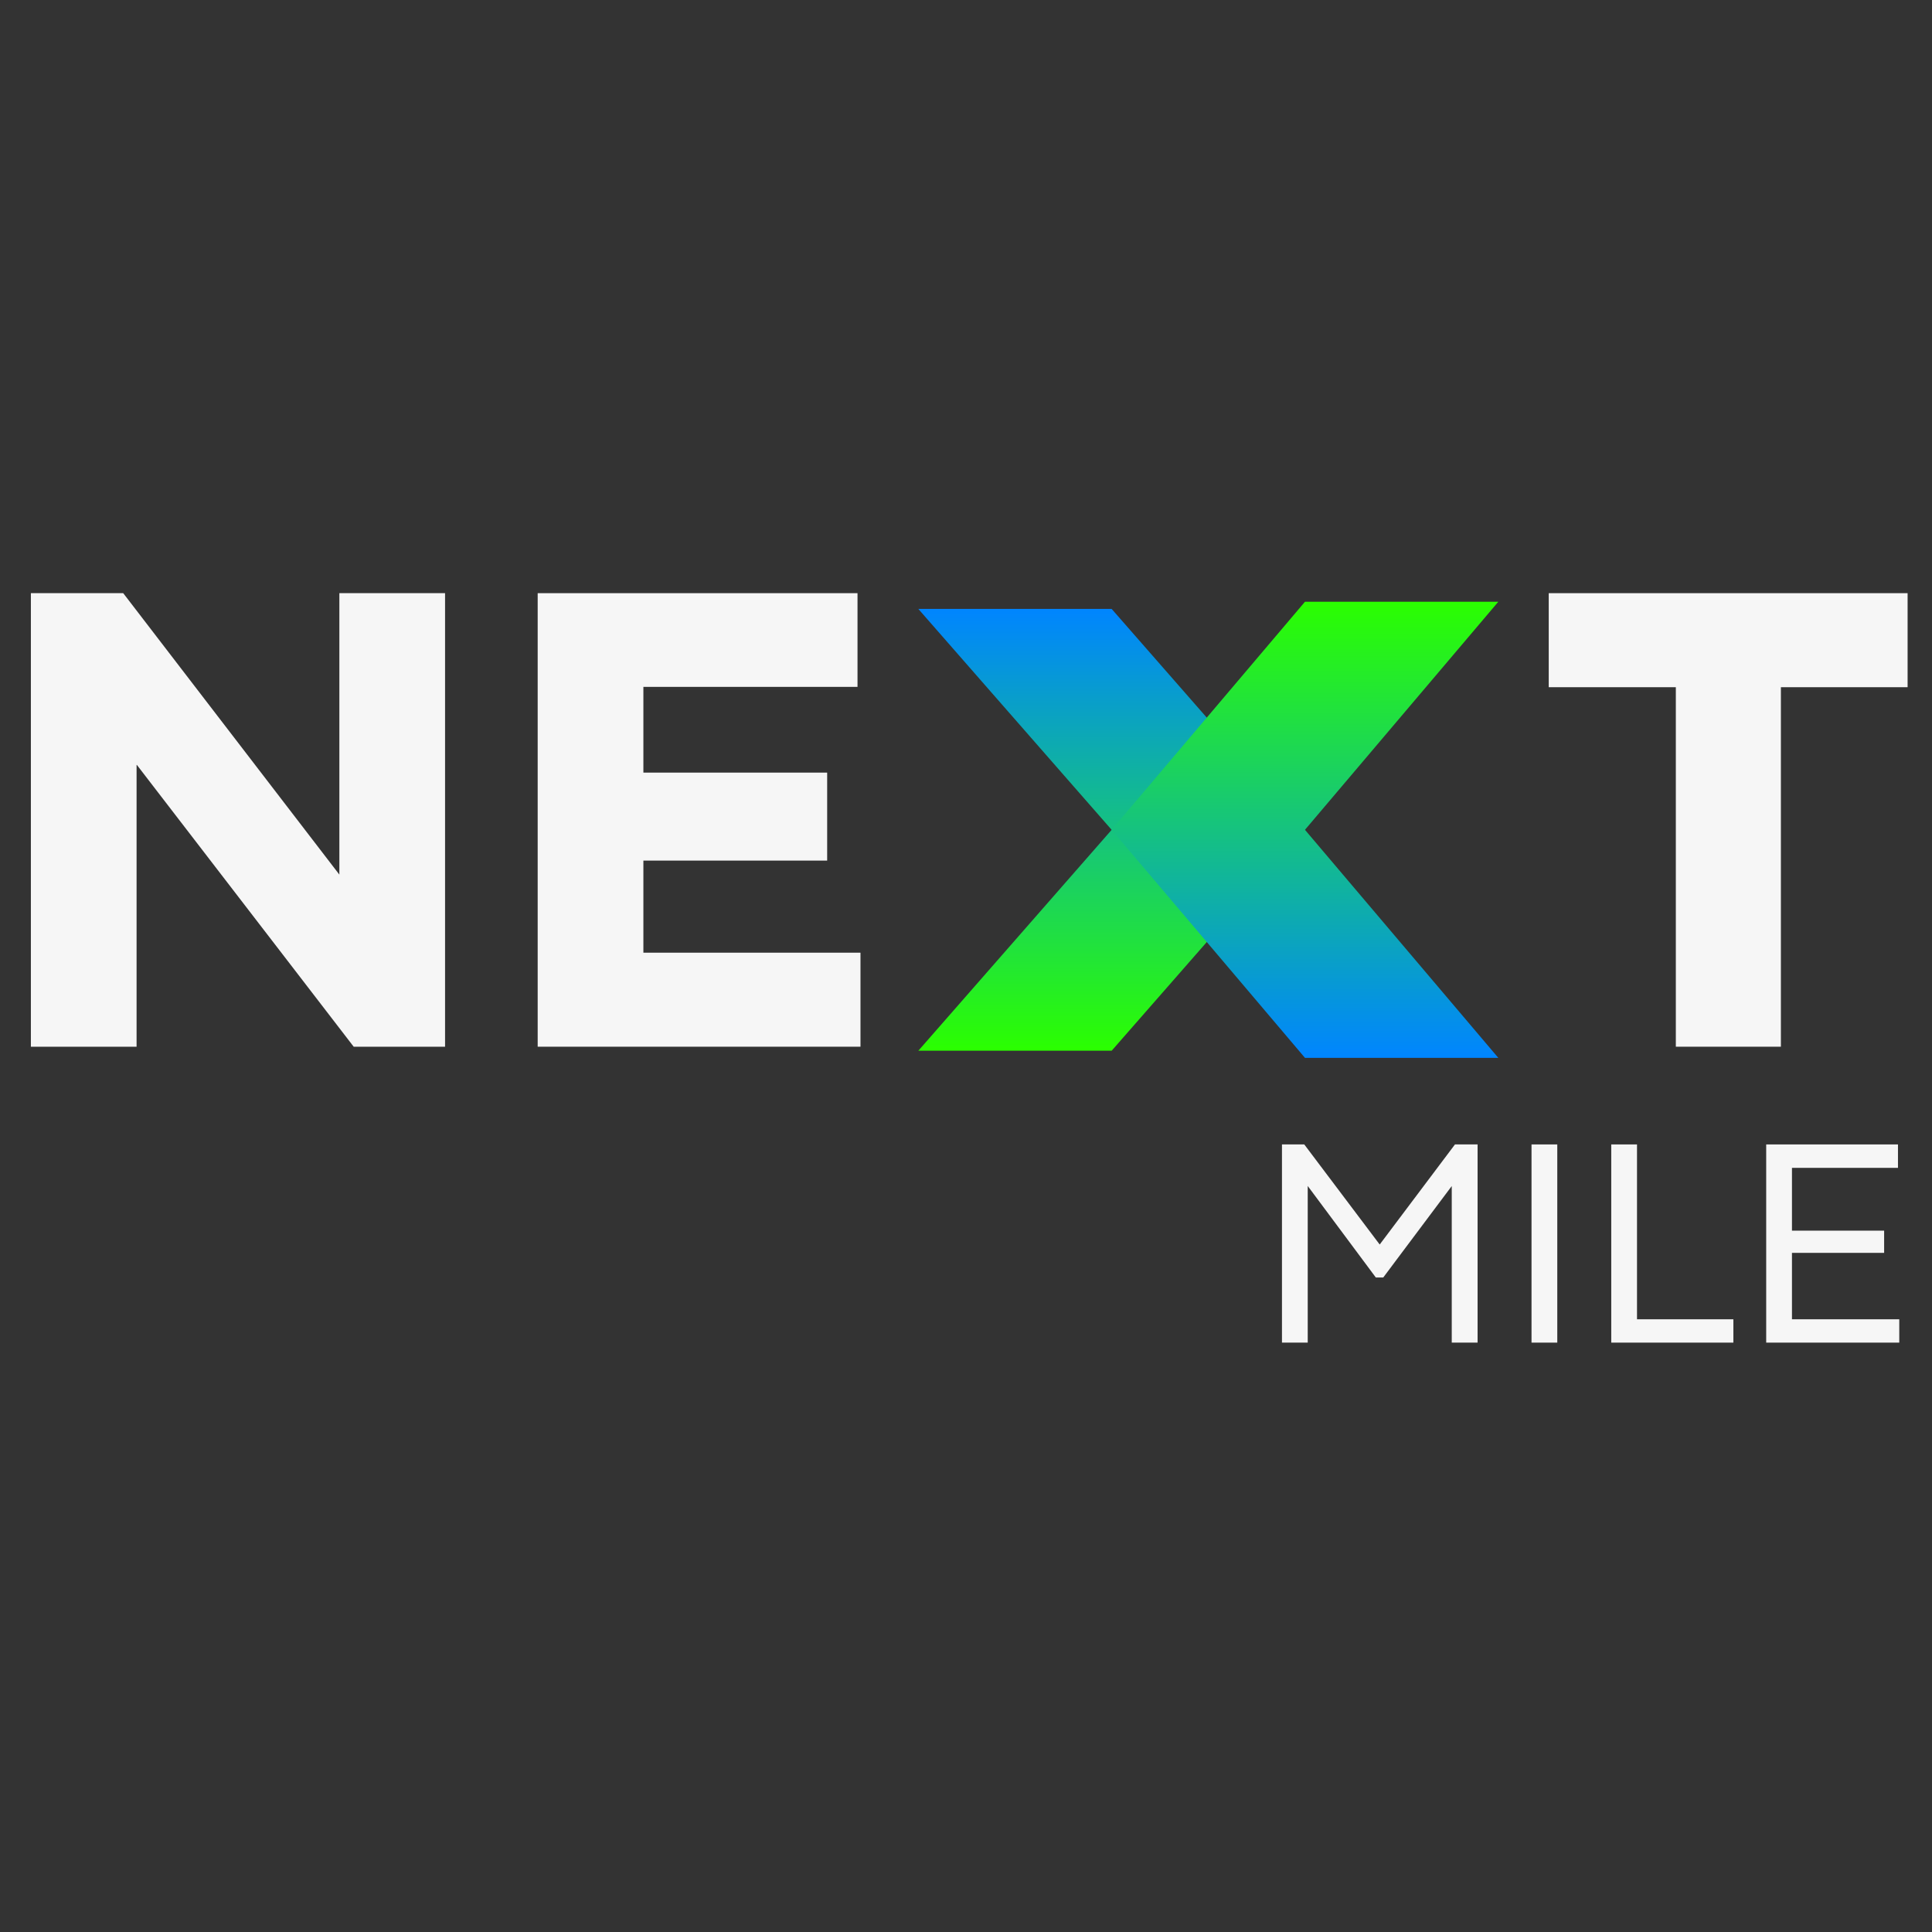 <svg xmlns="http://www.w3.org/2000/svg" xmlns:xlink="http://www.w3.org/1999/xlink" width="500" zoomAndPan="magnify" viewBox="0 0 375 375" height="500" preserveAspectRatio="xMidYMid meet" version="1.0"><rect x="0" y="0" width="375" height="375" fill="#333333" stroke="none"/><defs><g/><clipPath id="d268bdad5e"><path d="M 178.246 6.191 L 253.297 6.191 L 253.297 92 L 178.246 92 Z M 178.246 6.191 " clip-rule="nonzero"/></clipPath><clipPath id="1fcf1ce7a9"><path d="M 178.246 6.191 L 215.77 6.191 L 253.297 49.07 L 215.77 91.949 L 178.246 91.949 L 215.77 49.07 Z M 178.246 6.191 " clip-rule="nonzero"/></clipPath><clipPath id="dff144b9fc"><path d="M 0.246 0.191 L 75.297 0.191 L 75.297 85.945 L 0.246 85.945 Z M 0.246 0.191 " clip-rule="nonzero"/></clipPath><clipPath id="7e521a7c43"><path d="M 0.246 0.191 L 37.77 0.191 L 75.297 43.07 L 37.77 85.949 L 0.246 85.949 L 37.77 43.07 Z M 0.246 0.191 " clip-rule="nonzero"/></clipPath><linearGradient x1="128" gradientTransform="matrix(0.293, 0, 0, 0.293, 0.245, 0.188)" y1="0.007" x2="128" gradientUnits="userSpaceOnUse" y2="292.514" id="dbfb721759"><stop stop-opacity="1" stop-color="rgb(0%, 52.161%, 99.997%)" offset="0"/><stop stop-opacity="1" stop-color="rgb(0.066%, 52.347%, 99.606%)" offset="0.004"/><stop stop-opacity="1" stop-color="rgb(0.131%, 52.534%, 99.216%)" offset="0.008"/><stop stop-opacity="1" stop-color="rgb(0.197%, 52.721%, 98.825%)" offset="0.012"/><stop stop-opacity="1" stop-color="rgb(0.262%, 52.908%, 98.434%)" offset="0.016"/><stop stop-opacity="1" stop-color="rgb(0.328%, 53.094%, 98.044%)" offset="0.02"/><stop stop-opacity="1" stop-color="rgb(0.395%, 53.282%, 97.653%)" offset="0.023"/><stop stop-opacity="1" stop-color="rgb(0.461%, 53.468%, 97.263%)" offset="0.027"/><stop stop-opacity="1" stop-color="rgb(0.526%, 53.656%, 96.872%)" offset="0.031"/><stop stop-opacity="1" stop-color="rgb(0.592%, 53.842%, 96.481%)" offset="0.035"/><stop stop-opacity="1" stop-color="rgb(0.658%, 54.03%, 96.091%)" offset="0.039"/><stop stop-opacity="1" stop-color="rgb(0.723%, 54.216%, 95.7%)" offset="0.043"/><stop stop-opacity="1" stop-color="rgb(0.79%, 54.402%, 95.309%)" offset="0.047"/><stop stop-opacity="1" stop-color="rgb(0.856%, 54.588%, 94.919%)" offset="0.051"/><stop stop-opacity="1" stop-color="rgb(0.922%, 54.776%, 94.528%)" offset="0.055"/><stop stop-opacity="1" stop-color="rgb(0.987%, 54.962%, 94.138%)" offset="0.059"/><stop stop-opacity="1" stop-color="rgb(1.053%, 55.15%, 93.747%)" offset="0.062"/><stop stop-opacity="1" stop-color="rgb(1.118%, 55.336%, 93.356%)" offset="0.066"/><stop stop-opacity="1" stop-color="rgb(1.186%, 55.524%, 92.966%)" offset="0.07"/><stop stop-opacity="1" stop-color="rgb(1.251%, 55.71%, 92.575%)" offset="0.074"/><stop stop-opacity="1" stop-color="rgb(1.317%, 55.898%, 92.184%)" offset="0.078"/><stop stop-opacity="1" stop-color="rgb(1.382%, 56.084%, 91.794%)" offset="0.082"/><stop stop-opacity="1" stop-color="rgb(1.448%, 56.271%, 91.403%)" offset="0.086"/><stop stop-opacity="1" stop-color="rgb(1.514%, 56.458%, 91.013%)" offset="0.09"/><stop stop-opacity="1" stop-color="rgb(1.581%, 56.645%, 90.622%)" offset="0.094"/><stop stop-opacity="1" stop-color="rgb(1.646%, 56.831%, 90.231%)" offset="0.098"/><stop stop-opacity="1" stop-color="rgb(1.712%, 57.019%, 89.841%)" offset="0.102"/><stop stop-opacity="1" stop-color="rgb(1.778%, 57.205%, 89.45%)" offset="0.105"/><stop stop-opacity="1" stop-color="rgb(1.843%, 57.393%, 89.059%)" offset="0.109"/><stop stop-opacity="1" stop-color="rgb(1.909%, 57.579%, 88.669%)" offset="0.113"/><stop stop-opacity="1" stop-color="rgb(1.976%, 57.767%, 88.278%)" offset="0.117"/><stop stop-opacity="1" stop-color="rgb(2.042%, 57.953%, 87.888%)" offset="0.121"/><stop stop-opacity="1" stop-color="rgb(2.107%, 58.141%, 87.497%)" offset="0.125"/><stop stop-opacity="1" stop-color="rgb(2.173%, 58.327%, 87.106%)" offset="0.129"/><stop stop-opacity="1" stop-color="rgb(2.238%, 58.514%, 86.716%)" offset="0.133"/><stop stop-opacity="1" stop-color="rgb(2.304%, 58.701%, 86.325%)" offset="0.137"/><stop stop-opacity="1" stop-color="rgb(2.371%, 58.888%, 85.934%)" offset="0.141"/><stop stop-opacity="1" stop-color="rgb(2.437%, 59.074%, 85.544%)" offset="0.145"/><stop stop-opacity="1" stop-color="rgb(2.502%, 59.262%, 85.153%)" offset="0.148"/><stop stop-opacity="1" stop-color="rgb(2.568%, 59.448%, 84.763%)" offset="0.152"/><stop stop-opacity="1" stop-color="rgb(2.634%, 59.636%, 84.372%)" offset="0.156"/><stop stop-opacity="1" stop-color="rgb(2.699%, 59.822%, 83.981%)" offset="0.16"/><stop stop-opacity="1" stop-color="rgb(2.766%, 60.008%, 83.591%)" offset="0.164"/><stop stop-opacity="1" stop-color="rgb(2.832%, 60.194%, 83.2%)" offset="0.168"/><stop stop-opacity="1" stop-color="rgb(2.898%, 60.382%, 82.809%)" offset="0.172"/><stop stop-opacity="1" stop-color="rgb(2.963%, 60.568%, 82.419%)" offset="0.176"/><stop stop-opacity="1" stop-color="rgb(3.029%, 60.756%, 82.028%)" offset="0.18"/><stop stop-opacity="1" stop-color="rgb(3.094%, 60.942%, 81.638%)" offset="0.184"/><stop stop-opacity="1" stop-color="rgb(3.16%, 61.13%, 81.247%)" offset="0.188"/><stop stop-opacity="1" stop-color="rgb(3.226%, 61.316%, 80.856%)" offset="0.191"/><stop stop-opacity="1" stop-color="rgb(3.293%, 61.504%, 80.466%)" offset="0.195"/><stop stop-opacity="1" stop-color="rgb(3.358%, 61.69%, 80.075%)" offset="0.199"/><stop stop-opacity="1" stop-color="rgb(3.424%, 61.877%, 79.684%)" offset="0.203"/><stop stop-opacity="1" stop-color="rgb(3.49%, 62.064%, 79.294%)" offset="0.207"/><stop stop-opacity="1" stop-color="rgb(3.555%, 62.251%, 78.903%)" offset="0.211"/><stop stop-opacity="1" stop-color="rgb(3.621%, 62.437%, 78.513%)" offset="0.215"/><stop stop-opacity="1" stop-color="rgb(3.688%, 62.625%, 78.122%)" offset="0.219"/><stop stop-opacity="1" stop-color="rgb(3.754%, 62.811%, 77.731%)" offset="0.223"/><stop stop-opacity="1" stop-color="rgb(3.819%, 62.999%, 77.341%)" offset="0.227"/><stop stop-opacity="1" stop-color="rgb(3.885%, 63.185%, 76.95%)" offset="0.23"/><stop stop-opacity="1" stop-color="rgb(3.95%, 63.373%, 76.559%)" offset="0.234"/><stop stop-opacity="1" stop-color="rgb(4.016%, 63.559%, 76.169%)" offset="0.238"/><stop stop-opacity="1" stop-color="rgb(4.083%, 63.747%, 75.778%)" offset="0.242"/><stop stop-opacity="1" stop-color="rgb(4.149%, 63.933%, 75.388%)" offset="0.246"/><stop stop-opacity="1" stop-color="rgb(4.214%, 64.12%, 74.997%)" offset="0.25"/><stop stop-opacity="1" stop-color="rgb(4.28%, 64.307%, 74.606%)" offset="0.254"/><stop stop-opacity="1" stop-color="rgb(4.346%, 64.494%, 74.216%)" offset="0.258"/><stop stop-opacity="1" stop-color="rgb(4.411%, 64.68%, 73.825%)" offset="0.262"/><stop stop-opacity="1" stop-color="rgb(4.478%, 64.868%, 73.434%)" offset="0.266"/><stop stop-opacity="1" stop-color="rgb(4.544%, 65.054%, 73.044%)" offset="0.27"/><stop stop-opacity="1" stop-color="rgb(4.61%, 65.242%, 72.653%)" offset="0.273"/><stop stop-opacity="1" stop-color="rgb(4.675%, 65.428%, 72.263%)" offset="0.277"/><stop stop-opacity="1" stop-color="rgb(4.741%, 65.614%, 71.872%)" offset="0.281"/><stop stop-opacity="1" stop-color="rgb(4.807%, 65.8%, 71.481%)" offset="0.285"/><stop stop-opacity="1" stop-color="rgb(4.874%, 65.988%, 71.091%)" offset="0.289"/><stop stop-opacity="1" stop-color="rgb(4.939%, 66.174%, 70.7%)" offset="0.293"/><stop stop-opacity="1" stop-color="rgb(5.005%, 66.362%, 70.309%)" offset="0.297"/><stop stop-opacity="1" stop-color="rgb(5.07%, 66.548%, 69.919%)" offset="0.301"/><stop stop-opacity="1" stop-color="rgb(5.136%, 66.736%, 69.528%)" offset="0.305"/><stop stop-opacity="1" stop-color="rgb(5.202%, 66.922%, 69.138%)" offset="0.309"/><stop stop-opacity="1" stop-color="rgb(5.269%, 67.11%, 68.747%)" offset="0.312"/><stop stop-opacity="1" stop-color="rgb(5.334%, 67.296%, 68.356%)" offset="0.316"/><stop stop-opacity="1" stop-color="rgb(5.4%, 67.484%, 67.966%)" offset="0.32"/><stop stop-opacity="1" stop-color="rgb(5.466%, 67.67%, 67.575%)" offset="0.324"/><stop stop-opacity="1" stop-color="rgb(5.531%, 67.857%, 67.184%)" offset="0.328"/><stop stop-opacity="1" stop-color="rgb(5.597%, 68.044%, 66.794%)" offset="0.332"/><stop stop-opacity="1" stop-color="rgb(5.664%, 68.231%, 66.403%)" offset="0.336"/><stop stop-opacity="1" stop-color="rgb(5.73%, 68.417%, 66.013%)" offset="0.34"/><stop stop-opacity="1" stop-color="rgb(5.795%, 68.605%, 65.622%)" offset="0.344"/><stop stop-opacity="1" stop-color="rgb(5.861%, 68.791%, 65.231%)" offset="0.348"/><stop stop-opacity="1" stop-color="rgb(5.927%, 68.979%, 64.841%)" offset="0.352"/><stop stop-opacity="1" stop-color="rgb(5.992%, 69.165%, 64.45%)" offset="0.355"/><stop stop-opacity="1" stop-color="rgb(6.059%, 69.353%, 64.059%)" offset="0.359"/><stop stop-opacity="1" stop-color="rgb(6.125%, 69.539%, 63.669%)" offset="0.363"/><stop stop-opacity="1" stop-color="rgb(6.19%, 69.727%, 63.28%)" offset="0.367"/><stop stop-opacity="1" stop-color="rgb(6.256%, 69.913%, 62.889%)" offset="0.371"/><stop stop-opacity="1" stop-color="rgb(6.322%, 70.1%, 62.498%)" offset="0.375"/><stop stop-opacity="1" stop-color="rgb(6.387%, 70.287%, 62.108%)" offset="0.379"/><stop stop-opacity="1" stop-color="rgb(6.453%, 70.474%, 61.717%)" offset="0.383"/><stop stop-opacity="1" stop-color="rgb(6.519%, 70.66%, 61.327%)" offset="0.387"/><stop stop-opacity="1" stop-color="rgb(6.586%, 70.848%, 60.936%)" offset="0.391"/><stop stop-opacity="1" stop-color="rgb(6.651%, 71.034%, 60.545%)" offset="0.395"/><stop stop-opacity="1" stop-color="rgb(6.717%, 71.222%, 60.155%)" offset="0.398"/><stop stop-opacity="1" stop-color="rgb(6.783%, 71.408%, 59.764%)" offset="0.402"/><stop stop-opacity="1" stop-color="rgb(6.848%, 71.594%, 59.373%)" offset="0.406"/><stop stop-opacity="1" stop-color="rgb(6.914%, 71.78%, 58.983%)" offset="0.41"/><stop stop-opacity="1" stop-color="rgb(6.981%, 71.968%, 58.592%)" offset="0.414"/><stop stop-opacity="1" stop-color="rgb(7.047%, 72.154%, 58.202%)" offset="0.418"/><stop stop-opacity="1" stop-color="rgb(7.112%, 72.342%, 57.811%)" offset="0.422"/><stop stop-opacity="1" stop-color="rgb(7.178%, 72.528%, 57.42%)" offset="0.426"/><stop stop-opacity="1" stop-color="rgb(7.243%, 72.716%, 57.03%)" offset="0.43"/><stop stop-opacity="1" stop-color="rgb(7.309%, 72.902%, 56.639%)" offset="0.434"/><stop stop-opacity="1" stop-color="rgb(7.376%, 73.09%, 56.248%)" offset="0.438"/><stop stop-opacity="1" stop-color="rgb(7.442%, 73.276%, 55.858%)" offset="0.441"/><stop stop-opacity="1" stop-color="rgb(7.507%, 73.463%, 55.467%)" offset="0.445"/><stop stop-opacity="1" stop-color="rgb(7.573%, 73.65%, 55.077%)" offset="0.449"/><stop stop-opacity="1" stop-color="rgb(7.639%, 73.837%, 54.686%)" offset="0.453"/><stop stop-opacity="1" stop-color="rgb(7.704%, 74.023%, 54.295%)" offset="0.457"/><stop stop-opacity="1" stop-color="rgb(7.771%, 74.211%, 53.905%)" offset="0.461"/><stop stop-opacity="1" stop-color="rgb(7.837%, 74.397%, 53.514%)" offset="0.465"/><stop stop-opacity="1" stop-color="rgb(7.903%, 74.585%, 53.123%)" offset="0.469"/><stop stop-opacity="1" stop-color="rgb(7.968%, 74.771%, 52.733%)" offset="0.473"/><stop stop-opacity="1" stop-color="rgb(8.034%, 74.959%, 52.342%)" offset="0.477"/><stop stop-opacity="1" stop-color="rgb(8.099%, 75.145%, 51.952%)" offset="0.48"/><stop stop-opacity="1" stop-color="rgb(8.167%, 75.333%, 51.561%)" offset="0.484"/><stop stop-opacity="1" stop-color="rgb(8.232%, 75.519%, 51.17%)" offset="0.488"/><stop stop-opacity="1" stop-color="rgb(8.298%, 75.706%, 50.78%)" offset="0.492"/><stop stop-opacity="1" stop-color="rgb(8.363%, 75.893%, 50.389%)" offset="0.496"/><stop stop-opacity="1" stop-color="rgb(8.429%, 76.08%, 49.998%)" offset="0.5"/><stop stop-opacity="1" stop-color="rgb(8.495%, 76.266%, 49.608%)" offset="0.504"/><stop stop-opacity="1" stop-color="rgb(8.562%, 76.454%, 49.217%)" offset="0.508"/><stop stop-opacity="1" stop-color="rgb(8.627%, 76.64%, 48.827%)" offset="0.512"/><stop stop-opacity="1" stop-color="rgb(8.693%, 76.828%, 48.436%)" offset="0.516"/><stop stop-opacity="1" stop-color="rgb(8.759%, 77.014%, 48.045%)" offset="0.52"/><stop stop-opacity="1" stop-color="rgb(8.824%, 77.2%, 47.655%)" offset="0.523"/><stop stop-opacity="1" stop-color="rgb(8.89%, 77.386%, 47.264%)" offset="0.527"/><stop stop-opacity="1" stop-color="rgb(8.957%, 77.574%, 46.873%)" offset="0.531"/><stop stop-opacity="1" stop-color="rgb(9.023%, 77.76%, 46.483%)" offset="0.535"/><stop stop-opacity="1" stop-color="rgb(9.088%, 77.948%, 46.092%)" offset="0.539"/><stop stop-opacity="1" stop-color="rgb(9.154%, 78.134%, 45.702%)" offset="0.543"/><stop stop-opacity="1" stop-color="rgb(9.219%, 78.322%, 45.311%)" offset="0.547"/><stop stop-opacity="1" stop-color="rgb(9.285%, 78.508%, 44.92%)" offset="0.551"/><stop stop-opacity="1" stop-color="rgb(9.352%, 78.696%, 44.53%)" offset="0.555"/><stop stop-opacity="1" stop-color="rgb(9.418%, 78.882%, 44.139%)" offset="0.559"/><stop stop-opacity="1" stop-color="rgb(9.483%, 79.07%, 43.748%)" offset="0.562"/><stop stop-opacity="1" stop-color="rgb(9.549%, 79.256%, 43.358%)" offset="0.566"/><stop stop-opacity="1" stop-color="rgb(9.615%, 79.443%, 42.967%)" offset="0.57"/><stop stop-opacity="1" stop-color="rgb(9.68%, 79.63%, 42.577%)" offset="0.574"/><stop stop-opacity="1" stop-color="rgb(9.747%, 79.817%, 42.186%)" offset="0.578"/><stop stop-opacity="1" stop-color="rgb(9.813%, 80.003%, 41.795%)" offset="0.582"/><stop stop-opacity="1" stop-color="rgb(9.879%, 80.191%, 41.405%)" offset="0.586"/><stop stop-opacity="1" stop-color="rgb(9.944%, 80.377%, 41.014%)" offset="0.59"/><stop stop-opacity="1" stop-color="rgb(10.01%, 80.565%, 40.623%)" offset="0.594"/><stop stop-opacity="1" stop-color="rgb(10.075%, 80.751%, 40.233%)" offset="0.598"/><stop stop-opacity="1" stop-color="rgb(10.141%, 80.939%, 39.842%)" offset="0.602"/><stop stop-opacity="1" stop-color="rgb(10.207%, 81.125%, 39.452%)" offset="0.605"/><stop stop-opacity="1" stop-color="rgb(10.274%, 81.313%, 39.061%)" offset="0.609"/><stop stop-opacity="1" stop-color="rgb(10.339%, 81.499%, 38.67%)" offset="0.613"/><stop stop-opacity="1" stop-color="rgb(10.405%, 81.686%, 38.28%)" offset="0.617"/><stop stop-opacity="1" stop-color="rgb(10.471%, 81.873%, 37.889%)" offset="0.621"/><stop stop-opacity="1" stop-color="rgb(10.536%, 82.06%, 37.498%)" offset="0.625"/><stop stop-opacity="1" stop-color="rgb(10.602%, 82.246%, 37.108%)" offset="0.629"/><stop stop-opacity="1" stop-color="rgb(10.669%, 82.434%, 36.717%)" offset="0.633"/><stop stop-opacity="1" stop-color="rgb(10.735%, 82.62%, 36.327%)" offset="0.637"/><stop stop-opacity="1" stop-color="rgb(10.8%, 82.806%, 35.936%)" offset="0.641"/><stop stop-opacity="1" stop-color="rgb(10.866%, 82.993%, 35.545%)" offset="0.645"/><stop stop-opacity="1" stop-color="rgb(10.931%, 83.18%, 35.155%)" offset="0.648"/><stop stop-opacity="1" stop-color="rgb(10.997%, 83.366%, 34.764%)" offset="0.652"/><stop stop-opacity="1" stop-color="rgb(11.064%, 83.554%, 34.373%)" offset="0.656"/><stop stop-opacity="1" stop-color="rgb(11.13%, 83.74%, 33.983%)" offset="0.66"/><stop stop-opacity="1" stop-color="rgb(11.195%, 83.928%, 33.592%)" offset="0.664"/><stop stop-opacity="1" stop-color="rgb(11.261%, 84.114%, 33.202%)" offset="0.668"/><stop stop-opacity="1" stop-color="rgb(11.327%, 84.302%, 32.811%)" offset="0.672"/><stop stop-opacity="1" stop-color="rgb(11.392%, 84.488%, 32.42%)" offset="0.676"/><stop stop-opacity="1" stop-color="rgb(11.459%, 84.676%, 32.03%)" offset="0.68"/><stop stop-opacity="1" stop-color="rgb(11.525%, 84.862%, 31.639%)" offset="0.684"/><stop stop-opacity="1" stop-color="rgb(11.591%, 85.049%, 31.248%)" offset="0.688"/><stop stop-opacity="1" stop-color="rgb(11.656%, 85.236%, 30.858%)" offset="0.691"/><stop stop-opacity="1" stop-color="rgb(11.722%, 85.423%, 30.467%)" offset="0.695"/><stop stop-opacity="1" stop-color="rgb(11.787%, 85.609%, 30.077%)" offset="0.699"/><stop stop-opacity="1" stop-color="rgb(11.855%, 85.797%, 29.686%)" offset="0.703"/><stop stop-opacity="1" stop-color="rgb(11.92%, 85.983%, 29.295%)" offset="0.707"/><stop stop-opacity="1" stop-color="rgb(11.986%, 86.171%, 28.905%)" offset="0.711"/><stop stop-opacity="1" stop-color="rgb(12.051%, 86.357%, 28.514%)" offset="0.715"/><stop stop-opacity="1" stop-color="rgb(12.117%, 86.545%, 28.123%)" offset="0.719"/><stop stop-opacity="1" stop-color="rgb(12.183%, 86.731%, 27.733%)" offset="0.723"/><stop stop-opacity="1" stop-color="rgb(12.25%, 86.919%, 27.342%)" offset="0.727"/><stop stop-opacity="1" stop-color="rgb(12.315%, 87.105%, 26.952%)" offset="0.73"/><stop stop-opacity="1" stop-color="rgb(12.381%, 87.292%, 26.561%)" offset="0.734"/><stop stop-opacity="1" stop-color="rgb(12.447%, 87.479%, 26.17%)" offset="0.738"/><stop stop-opacity="1" stop-color="rgb(12.512%, 87.666%, 25.78%)" offset="0.742"/><stop stop-opacity="1" stop-color="rgb(12.578%, 87.852%, 25.389%)" offset="0.746"/><stop stop-opacity="1" stop-color="rgb(12.645%, 88.04%, 24.998%)" offset="0.75"/><stop stop-opacity="1" stop-color="rgb(12.711%, 88.226%, 24.608%)" offset="0.754"/><stop stop-opacity="1" stop-color="rgb(12.776%, 88.414%, 24.217%)" offset="0.758"/><stop stop-opacity="1" stop-color="rgb(12.842%, 88.6%, 23.827%)" offset="0.762"/><stop stop-opacity="1" stop-color="rgb(12.907%, 88.786%, 23.436%)" offset="0.766"/><stop stop-opacity="1" stop-color="rgb(12.973%, 88.972%, 23.045%)" offset="0.77"/><stop stop-opacity="1" stop-color="rgb(13.04%, 89.16%, 22.655%)" offset="0.773"/><stop stop-opacity="1" stop-color="rgb(13.106%, 89.346%, 22.264%)" offset="0.777"/><stop stop-opacity="1" stop-color="rgb(13.171%, 89.534%, 21.873%)" offset="0.781"/><stop stop-opacity="1" stop-color="rgb(13.237%, 89.72%, 21.483%)" offset="0.785"/><stop stop-opacity="1" stop-color="rgb(13.303%, 89.908%, 21.092%)" offset="0.789"/><stop stop-opacity="1" stop-color="rgb(13.368%, 90.094%, 20.702%)" offset="0.793"/><stop stop-opacity="1" stop-color="rgb(13.435%, 90.282%, 20.311%)" offset="0.797"/><stop stop-opacity="1" stop-color="rgb(13.501%, 90.468%, 19.92%)" offset="0.801"/><stop stop-opacity="1" stop-color="rgb(13.567%, 90.656%, 19.53%)" offset="0.805"/><stop stop-opacity="1" stop-color="rgb(13.632%, 90.842%, 19.139%)" offset="0.809"/><stop stop-opacity="1" stop-color="rgb(13.698%, 91.029%, 18.748%)" offset="0.812"/><stop stop-opacity="1" stop-color="rgb(13.763%, 91.216%, 18.358%)" offset="0.816"/><stop stop-opacity="1" stop-color="rgb(13.829%, 91.403%, 17.967%)" offset="0.82"/><stop stop-opacity="1" stop-color="rgb(13.895%, 91.589%, 17.577%)" offset="0.824"/><stop stop-opacity="1" stop-color="rgb(13.962%, 91.777%, 17.186%)" offset="0.828"/><stop stop-opacity="1" stop-color="rgb(14.027%, 91.963%, 16.795%)" offset="0.832"/><stop stop-opacity="1" stop-color="rgb(14.093%, 92.151%, 16.405%)" offset="0.836"/><stop stop-opacity="1" stop-color="rgb(14.159%, 92.337%, 16.014%)" offset="0.84"/><stop stop-opacity="1" stop-color="rgb(14.224%, 92.525%, 15.623%)" offset="0.844"/><stop stop-opacity="1" stop-color="rgb(14.29%, 92.711%, 15.233%)" offset="0.848"/><stop stop-opacity="1" stop-color="rgb(14.357%, 92.899%, 14.842%)" offset="0.852"/><stop stop-opacity="1" stop-color="rgb(14.423%, 93.085%, 14.452%)" offset="0.855"/><stop stop-opacity="1" stop-color="rgb(14.488%, 93.272%, 14.061%)" offset="0.859"/><stop stop-opacity="1" stop-color="rgb(14.554%, 93.459%, 13.67%)" offset="0.863"/><stop stop-opacity="1" stop-color="rgb(14.619%, 93.646%, 13.28%)" offset="0.867"/><stop stop-opacity="1" stop-color="rgb(14.685%, 93.832%, 12.889%)" offset="0.871"/><stop stop-opacity="1" stop-color="rgb(14.752%, 94.02%, 12.498%)" offset="0.875"/><stop stop-opacity="1" stop-color="rgb(14.818%, 94.206%, 12.108%)" offset="0.879"/><stop stop-opacity="1" stop-color="rgb(14.883%, 94.392%, 11.717%)" offset="0.883"/><stop stop-opacity="1" stop-color="rgb(14.949%, 94.579%, 11.327%)" offset="0.887"/><stop stop-opacity="1" stop-color="rgb(15.015%, 94.766%, 10.936%)" offset="0.891"/><stop stop-opacity="1" stop-color="rgb(15.08%, 94.952%, 10.545%)" offset="0.895"/><stop stop-opacity="1" stop-color="rgb(15.147%, 95.14%, 10.155%)" offset="0.898"/><stop stop-opacity="1" stop-color="rgb(15.213%, 95.326%, 9.764%)" offset="0.902"/><stop stop-opacity="1" stop-color="rgb(15.279%, 95.514%, 9.373%)" offset="0.906"/><stop stop-opacity="1" stop-color="rgb(15.344%, 95.7%, 8.983%)" offset="0.91"/><stop stop-opacity="1" stop-color="rgb(15.41%, 95.888%, 8.592%)" offset="0.914"/><stop stop-opacity="1" stop-color="rgb(15.475%, 96.074%, 8.202%)" offset="0.918"/><stop stop-opacity="1" stop-color="rgb(15.543%, 96.262%, 7.811%)" offset="0.922"/><stop stop-opacity="1" stop-color="rgb(15.608%, 96.448%, 7.42%)" offset="0.926"/><stop stop-opacity="1" stop-color="rgb(15.674%, 96.635%, 7.03%)" offset="0.93"/><stop stop-opacity="1" stop-color="rgb(15.739%, 96.822%, 6.639%)" offset="0.934"/><stop stop-opacity="1" stop-color="rgb(15.805%, 97.009%, 6.248%)" offset="0.938"/><stop stop-opacity="1" stop-color="rgb(15.871%, 97.195%, 5.858%)" offset="0.941"/><stop stop-opacity="1" stop-color="rgb(15.938%, 97.383%, 5.467%)" offset="0.945"/><stop stop-opacity="1" stop-color="rgb(16.003%, 97.569%, 5.077%)" offset="0.949"/><stop stop-opacity="1" stop-color="rgb(16.069%, 97.757%, 4.686%)" offset="0.953"/><stop stop-opacity="1" stop-color="rgb(16.135%, 97.943%, 4.295%)" offset="0.957"/><stop stop-opacity="1" stop-color="rgb(16.2%, 98.131%, 3.905%)" offset="0.961"/><stop stop-opacity="1" stop-color="rgb(16.266%, 98.317%, 3.514%)" offset="0.965"/><stop stop-opacity="1" stop-color="rgb(16.333%, 98.505%, 3.123%)" offset="0.969"/><stop stop-opacity="1" stop-color="rgb(16.399%, 98.691%, 2.733%)" offset="0.973"/><stop stop-opacity="1" stop-color="rgb(16.464%, 98.878%, 2.342%)" offset="0.977"/><stop stop-opacity="1" stop-color="rgb(16.53%, 99.065%, 1.952%)" offset="0.98"/><stop stop-opacity="1" stop-color="rgb(16.595%, 99.252%, 1.561%)" offset="0.984"/><stop stop-opacity="1" stop-color="rgb(16.661%, 99.438%, 1.17%)" offset="0.988"/><stop stop-opacity="1" stop-color="rgb(16.728%, 99.626%, 0.78%)" offset="0.992"/><stop stop-opacity="1" stop-color="rgb(16.794%, 99.812%, 0.389%)" offset="0.996"/><stop stop-opacity="1" stop-color="rgb(16.859%, 100%, 0%)" offset="1"/></linearGradient><clipPath id="fb2327aefd"><rect x="0" width="76" y="0" height="86"/></clipPath><clipPath id="84883f7087"><path d="M 215.77 4.789 L 290.82 4.789 L 290.82 93.328 L 215.77 93.328 Z M 215.77 4.789 " clip-rule="nonzero"/></clipPath><clipPath id="3fcd494559"><path d="M 290.82 93.328 L 253.293 93.328 L 215.77 49.066 L 253.293 4.801 L 290.82 4.801 L 253.293 49.066 Z M 290.82 93.328 " clip-rule="nonzero"/></clipPath><clipPath id="a2c5fd9bf3"><path d="M 0.77 0.801 L 75.82 0.801 L 75.82 89.328 L 0.77 89.328 Z M 0.77 0.801 " clip-rule="nonzero"/></clipPath><clipPath id="22ec43d762"><path d="M 75.82 89.328 L 38.293 89.328 L 0.77 45.066 L 38.293 0.801 L 75.82 0.801 L 38.293 45.066 Z M 75.82 89.328 " clip-rule="nonzero"/></clipPath><linearGradient x1="128" gradientTransform="matrix(-0.293, 0, 0, -0.293, 75.82, 89.33)" y1="0.005" x2="128" gradientUnits="userSpaceOnUse" y2="301.963" id="5ae7b99a5f"><stop stop-opacity="1" stop-color="rgb(0%, 52.161%, 99.997%)" offset="0"/><stop stop-opacity="1" stop-color="rgb(0.066%, 52.347%, 99.606%)" offset="0.004"/><stop stop-opacity="1" stop-color="rgb(0.131%, 52.534%, 99.216%)" offset="0.008"/><stop stop-opacity="1" stop-color="rgb(0.197%, 52.721%, 98.825%)" offset="0.012"/><stop stop-opacity="1" stop-color="rgb(0.262%, 52.907%, 98.434%)" offset="0.016"/><stop stop-opacity="1" stop-color="rgb(0.328%, 53.093%, 98.044%)" offset="0.02"/><stop stop-opacity="1" stop-color="rgb(0.395%, 53.281%, 97.653%)" offset="0.023"/><stop stop-opacity="1" stop-color="rgb(0.461%, 53.467%, 97.263%)" offset="0.027"/><stop stop-opacity="1" stop-color="rgb(0.526%, 53.654%, 96.872%)" offset="0.031"/><stop stop-opacity="1" stop-color="rgb(0.592%, 53.841%, 96.481%)" offset="0.035"/><stop stop-opacity="1" stop-color="rgb(0.658%, 54.028%, 96.091%)" offset="0.039"/><stop stop-opacity="1" stop-color="rgb(0.723%, 54.214%, 95.7%)" offset="0.043"/><stop stop-opacity="1" stop-color="rgb(0.79%, 54.402%, 95.309%)" offset="0.047"/><stop stop-opacity="1" stop-color="rgb(0.856%, 54.588%, 94.919%)" offset="0.051"/><stop stop-opacity="1" stop-color="rgb(0.922%, 54.776%, 94.528%)" offset="0.055"/><stop stop-opacity="1" stop-color="rgb(0.987%, 54.962%, 94.138%)" offset="0.059"/><stop stop-opacity="1" stop-color="rgb(1.053%, 55.15%, 93.747%)" offset="0.062"/><stop stop-opacity="1" stop-color="rgb(1.118%, 55.336%, 93.356%)" offset="0.066"/><stop stop-opacity="1" stop-color="rgb(1.186%, 55.524%, 92.967%)" offset="0.07"/><stop stop-opacity="1" stop-color="rgb(1.251%, 55.71%, 92.577%)" offset="0.074"/><stop stop-opacity="1" stop-color="rgb(1.317%, 55.898%, 92.186%)" offset="0.078"/><stop stop-opacity="1" stop-color="rgb(1.382%, 56.084%, 91.795%)" offset="0.082"/><stop stop-opacity="1" stop-color="rgb(1.448%, 56.271%, 91.405%)" offset="0.086"/><stop stop-opacity="1" stop-color="rgb(1.514%, 56.458%, 91.014%)" offset="0.09"/><stop stop-opacity="1" stop-color="rgb(1.581%, 56.645%, 90.623%)" offset="0.094"/><stop stop-opacity="1" stop-color="rgb(1.646%, 56.831%, 90.233%)" offset="0.098"/><stop stop-opacity="1" stop-color="rgb(1.712%, 57.019%, 89.842%)" offset="0.102"/><stop stop-opacity="1" stop-color="rgb(1.778%, 57.205%, 89.452%)" offset="0.105"/><stop stop-opacity="1" stop-color="rgb(1.843%, 57.393%, 89.061%)" offset="0.109"/><stop stop-opacity="1" stop-color="rgb(1.909%, 57.579%, 88.67%)" offset="0.113"/><stop stop-opacity="1" stop-color="rgb(1.976%, 57.767%, 88.28%)" offset="0.117"/><stop stop-opacity="1" stop-color="rgb(2.042%, 57.953%, 87.889%)" offset="0.121"/><stop stop-opacity="1" stop-color="rgb(2.107%, 58.141%, 87.498%)" offset="0.125"/><stop stop-opacity="1" stop-color="rgb(2.173%, 58.327%, 87.108%)" offset="0.129"/><stop stop-opacity="1" stop-color="rgb(2.238%, 58.514%, 86.717%)" offset="0.133"/><stop stop-opacity="1" stop-color="rgb(2.304%, 58.701%, 86.327%)" offset="0.137"/><stop stop-opacity="1" stop-color="rgb(2.37%, 58.887%, 85.936%)" offset="0.141"/><stop stop-opacity="1" stop-color="rgb(2.435%, 59.073%, 85.545%)" offset="0.145"/><stop stop-opacity="1" stop-color="rgb(2.502%, 59.261%, 85.155%)" offset="0.148"/><stop stop-opacity="1" stop-color="rgb(2.568%, 59.447%, 84.764%)" offset="0.152"/><stop stop-opacity="1" stop-color="rgb(2.634%, 59.634%, 84.373%)" offset="0.156"/><stop stop-opacity="1" stop-color="rgb(2.699%, 59.821%, 83.983%)" offset="0.16"/><stop stop-opacity="1" stop-color="rgb(2.765%, 60.008%, 83.592%)" offset="0.164"/><stop stop-opacity="1" stop-color="rgb(2.831%, 60.194%, 83.202%)" offset="0.168"/><stop stop-opacity="1" stop-color="rgb(2.898%, 60.382%, 82.811%)" offset="0.172"/><stop stop-opacity="1" stop-color="rgb(2.963%, 60.568%, 82.42%)" offset="0.176"/><stop stop-opacity="1" stop-color="rgb(3.029%, 60.756%, 82.03%)" offset="0.18"/><stop stop-opacity="1" stop-color="rgb(3.094%, 60.942%, 81.639%)" offset="0.184"/><stop stop-opacity="1" stop-color="rgb(3.16%, 61.13%, 81.248%)" offset="0.188"/><stop stop-opacity="1" stop-color="rgb(3.226%, 61.316%, 80.858%)" offset="0.191"/><stop stop-opacity="1" stop-color="rgb(3.293%, 61.504%, 80.467%)" offset="0.195"/><stop stop-opacity="1" stop-color="rgb(3.358%, 61.69%, 80.077%)" offset="0.199"/><stop stop-opacity="1" stop-color="rgb(3.424%, 61.877%, 79.686%)" offset="0.203"/><stop stop-opacity="1" stop-color="rgb(3.49%, 62.064%, 79.295%)" offset="0.207"/><stop stop-opacity="1" stop-color="rgb(3.555%, 62.251%, 78.905%)" offset="0.211"/><stop stop-opacity="1" stop-color="rgb(3.621%, 62.437%, 78.514%)" offset="0.215"/><stop stop-opacity="1" stop-color="rgb(3.688%, 62.625%, 78.123%)" offset="0.219"/><stop stop-opacity="1" stop-color="rgb(3.754%, 62.811%, 77.733%)" offset="0.223"/><stop stop-opacity="1" stop-color="rgb(3.819%, 62.999%, 77.342%)" offset="0.227"/><stop stop-opacity="1" stop-color="rgb(3.885%, 63.185%, 76.952%)" offset="0.23"/><stop stop-opacity="1" stop-color="rgb(3.95%, 63.373%, 76.561%)" offset="0.234"/><stop stop-opacity="1" stop-color="rgb(4.016%, 63.559%, 76.17%)" offset="0.238"/><stop stop-opacity="1" stop-color="rgb(4.083%, 63.747%, 75.78%)" offset="0.242"/><stop stop-opacity="1" stop-color="rgb(4.149%, 63.933%, 75.389%)" offset="0.246"/><stop stop-opacity="1" stop-color="rgb(4.214%, 64.12%, 74.998%)" offset="0.25"/><stop stop-opacity="1" stop-color="rgb(4.28%, 64.307%, 74.608%)" offset="0.254"/><stop stop-opacity="1" stop-color="rgb(4.346%, 64.494%, 74.217%)" offset="0.258"/><stop stop-opacity="1" stop-color="rgb(4.411%, 64.68%, 73.827%)" offset="0.262"/><stop stop-opacity="1" stop-color="rgb(4.478%, 64.867%, 73.436%)" offset="0.266"/><stop stop-opacity="1" stop-color="rgb(4.544%, 65.053%, 73.045%)" offset="0.27"/><stop stop-opacity="1" stop-color="rgb(4.61%, 65.24%, 72.655%)" offset="0.273"/><stop stop-opacity="1" stop-color="rgb(4.675%, 65.427%, 72.264%)" offset="0.277"/><stop stop-opacity="1" stop-color="rgb(4.741%, 65.614%, 71.873%)" offset="0.281"/><stop stop-opacity="1" stop-color="rgb(4.807%, 65.8%, 71.483%)" offset="0.285"/><stop stop-opacity="1" stop-color="rgb(4.874%, 65.988%, 71.092%)" offset="0.289"/><stop stop-opacity="1" stop-color="rgb(4.939%, 66.174%, 70.702%)" offset="0.293"/><stop stop-opacity="1" stop-color="rgb(5.005%, 66.362%, 70.311%)" offset="0.297"/><stop stop-opacity="1" stop-color="rgb(5.07%, 66.548%, 69.92%)" offset="0.301"/><stop stop-opacity="1" stop-color="rgb(5.136%, 66.736%, 69.53%)" offset="0.305"/><stop stop-opacity="1" stop-color="rgb(5.202%, 66.922%, 69.139%)" offset="0.309"/><stop stop-opacity="1" stop-color="rgb(5.269%, 67.11%, 68.748%)" offset="0.312"/><stop stop-opacity="1" stop-color="rgb(5.334%, 67.296%, 68.358%)" offset="0.316"/><stop stop-opacity="1" stop-color="rgb(5.4%, 67.484%, 67.967%)" offset="0.32"/><stop stop-opacity="1" stop-color="rgb(5.466%, 67.67%, 67.577%)" offset="0.324"/><stop stop-opacity="1" stop-color="rgb(5.531%, 67.857%, 67.186%)" offset="0.328"/><stop stop-opacity="1" stop-color="rgb(5.597%, 68.044%, 66.795%)" offset="0.332"/><stop stop-opacity="1" stop-color="rgb(5.664%, 68.231%, 66.405%)" offset="0.336"/><stop stop-opacity="1" stop-color="rgb(5.73%, 68.417%, 66.014%)" offset="0.34"/><stop stop-opacity="1" stop-color="rgb(5.795%, 68.605%, 65.623%)" offset="0.344"/><stop stop-opacity="1" stop-color="rgb(5.861%, 68.791%, 65.233%)" offset="0.348"/><stop stop-opacity="1" stop-color="rgb(5.927%, 68.979%, 64.842%)" offset="0.352"/><stop stop-opacity="1" stop-color="rgb(5.992%, 69.165%, 64.452%)" offset="0.355"/><stop stop-opacity="1" stop-color="rgb(6.058%, 69.353%, 64.061%)" offset="0.359"/><stop stop-opacity="1" stop-color="rgb(6.123%, 69.539%, 63.67%)" offset="0.363"/><stop stop-opacity="1" stop-color="rgb(6.19%, 69.727%, 63.28%)" offset="0.367"/><stop stop-opacity="1" stop-color="rgb(6.256%, 69.913%, 62.889%)" offset="0.371"/><stop stop-opacity="1" stop-color="rgb(6.322%, 70.1%, 62.498%)" offset="0.375"/><stop stop-opacity="1" stop-color="rgb(6.387%, 70.287%, 62.108%)" offset="0.379"/><stop stop-opacity="1" stop-color="rgb(6.453%, 70.473%, 61.717%)" offset="0.383"/><stop stop-opacity="1" stop-color="rgb(6.519%, 70.659%, 61.327%)" offset="0.387"/><stop stop-opacity="1" stop-color="rgb(6.586%, 70.847%, 60.936%)" offset="0.391"/><stop stop-opacity="1" stop-color="rgb(6.651%, 71.033%, 60.545%)" offset="0.395"/><stop stop-opacity="1" stop-color="rgb(6.717%, 71.22%, 60.155%)" offset="0.398"/><stop stop-opacity="1" stop-color="rgb(6.783%, 71.407%, 59.764%)" offset="0.402"/><stop stop-opacity="1" stop-color="rgb(6.848%, 71.594%, 59.373%)" offset="0.406"/><stop stop-opacity="1" stop-color="rgb(6.914%, 71.78%, 58.983%)" offset="0.41"/><stop stop-opacity="1" stop-color="rgb(6.981%, 71.968%, 58.592%)" offset="0.414"/><stop stop-opacity="1" stop-color="rgb(7.047%, 72.154%, 58.202%)" offset="0.418"/><stop stop-opacity="1" stop-color="rgb(7.112%, 72.342%, 57.811%)" offset="0.422"/><stop stop-opacity="1" stop-color="rgb(7.178%, 72.528%, 57.42%)" offset="0.426"/><stop stop-opacity="1" stop-color="rgb(7.243%, 72.716%, 57.03%)" offset="0.43"/><stop stop-opacity="1" stop-color="rgb(7.309%, 72.902%, 56.639%)" offset="0.434"/><stop stop-opacity="1" stop-color="rgb(7.376%, 73.09%, 56.248%)" offset="0.438"/><stop stop-opacity="1" stop-color="rgb(7.442%, 73.276%, 55.858%)" offset="0.441"/><stop stop-opacity="1" stop-color="rgb(7.507%, 73.463%, 55.467%)" offset="0.445"/><stop stop-opacity="1" stop-color="rgb(7.573%, 73.65%, 55.077%)" offset="0.449"/><stop stop-opacity="1" stop-color="rgb(7.639%, 73.837%, 54.686%)" offset="0.453"/><stop stop-opacity="1" stop-color="rgb(7.704%, 74.023%, 54.295%)" offset="0.457"/><stop stop-opacity="1" stop-color="rgb(7.771%, 74.211%, 53.905%)" offset="0.461"/><stop stop-opacity="1" stop-color="rgb(7.837%, 74.397%, 53.514%)" offset="0.465"/><stop stop-opacity="1" stop-color="rgb(7.903%, 74.585%, 53.123%)" offset="0.469"/><stop stop-opacity="1" stop-color="rgb(7.968%, 74.771%, 52.733%)" offset="0.473"/><stop stop-opacity="1" stop-color="rgb(8.034%, 74.959%, 52.342%)" offset="0.477"/><stop stop-opacity="1" stop-color="rgb(8.099%, 75.145%, 51.952%)" offset="0.48"/><stop stop-opacity="1" stop-color="rgb(8.167%, 75.333%, 51.561%)" offset="0.484"/><stop stop-opacity="1" stop-color="rgb(8.232%, 75.519%, 51.17%)" offset="0.488"/><stop stop-opacity="1" stop-color="rgb(8.298%, 75.706%, 50.78%)" offset="0.492"/><stop stop-opacity="1" stop-color="rgb(8.363%, 75.893%, 50.389%)" offset="0.496"/><stop stop-opacity="1" stop-color="rgb(8.429%, 76.08%, 49.998%)" offset="0.5"/><stop stop-opacity="1" stop-color="rgb(8.495%, 76.266%, 49.608%)" offset="0.504"/><stop stop-opacity="1" stop-color="rgb(8.562%, 76.453%, 49.217%)" offset="0.508"/><stop stop-opacity="1" stop-color="rgb(8.627%, 76.639%, 48.827%)" offset="0.512"/><stop stop-opacity="1" stop-color="rgb(8.693%, 76.826%, 48.436%)" offset="0.516"/><stop stop-opacity="1" stop-color="rgb(8.759%, 77.013%, 48.045%)" offset="0.52"/><stop stop-opacity="1" stop-color="rgb(8.824%, 77.2%, 47.655%)" offset="0.523"/><stop stop-opacity="1" stop-color="rgb(8.89%, 77.386%, 47.264%)" offset="0.527"/><stop stop-opacity="1" stop-color="rgb(8.957%, 77.574%, 46.873%)" offset="0.531"/><stop stop-opacity="1" stop-color="rgb(9.023%, 77.76%, 46.483%)" offset="0.535"/><stop stop-opacity="1" stop-color="rgb(9.088%, 77.948%, 46.092%)" offset="0.539"/><stop stop-opacity="1" stop-color="rgb(9.154%, 78.134%, 45.702%)" offset="0.543"/><stop stop-opacity="1" stop-color="rgb(9.219%, 78.322%, 45.311%)" offset="0.547"/><stop stop-opacity="1" stop-color="rgb(9.285%, 78.508%, 44.92%)" offset="0.551"/><stop stop-opacity="1" stop-color="rgb(9.352%, 78.696%, 44.53%)" offset="0.555"/><stop stop-opacity="1" stop-color="rgb(9.418%, 78.882%, 44.139%)" offset="0.559"/><stop stop-opacity="1" stop-color="rgb(9.483%, 79.07%, 43.748%)" offset="0.562"/><stop stop-opacity="1" stop-color="rgb(9.549%, 79.256%, 43.358%)" offset="0.566"/><stop stop-opacity="1" stop-color="rgb(9.615%, 79.443%, 42.967%)" offset="0.57"/><stop stop-opacity="1" stop-color="rgb(9.68%, 79.63%, 42.577%)" offset="0.574"/><stop stop-opacity="1" stop-color="rgb(9.746%, 79.817%, 42.186%)" offset="0.578"/><stop stop-opacity="1" stop-color="rgb(9.811%, 80.003%, 41.795%)" offset="0.582"/><stop stop-opacity="1" stop-color="rgb(9.879%, 80.191%, 41.405%)" offset="0.586"/><stop stop-opacity="1" stop-color="rgb(9.944%, 80.377%, 41.014%)" offset="0.59"/><stop stop-opacity="1" stop-color="rgb(10.01%, 80.565%, 40.623%)" offset="0.594"/><stop stop-opacity="1" stop-color="rgb(10.075%, 80.751%, 40.233%)" offset="0.598"/><stop stop-opacity="1" stop-color="rgb(10.141%, 80.939%, 39.842%)" offset="0.602"/><stop stop-opacity="1" stop-color="rgb(10.207%, 81.125%, 39.452%)" offset="0.605"/><stop stop-opacity="1" stop-color="rgb(10.274%, 81.313%, 39.061%)" offset="0.609"/><stop stop-opacity="1" stop-color="rgb(10.339%, 81.499%, 38.67%)" offset="0.613"/><stop stop-opacity="1" stop-color="rgb(10.405%, 81.686%, 38.28%)" offset="0.617"/><stop stop-opacity="1" stop-color="rgb(10.471%, 81.873%, 37.889%)" offset="0.621"/><stop stop-opacity="1" stop-color="rgb(10.536%, 82.06%, 37.498%)" offset="0.625"/><stop stop-opacity="1" stop-color="rgb(10.602%, 82.246%, 37.108%)" offset="0.629"/><stop stop-opacity="1" stop-color="rgb(10.669%, 82.433%, 36.717%)" offset="0.633"/><stop stop-opacity="1" stop-color="rgb(10.735%, 82.619%, 36.327%)" offset="0.637"/><stop stop-opacity="1" stop-color="rgb(10.8%, 82.806%, 35.936%)" offset="0.641"/><stop stop-opacity="1" stop-color="rgb(10.866%, 82.993%, 35.545%)" offset="0.645"/><stop stop-opacity="1" stop-color="rgb(10.931%, 83.18%, 35.155%)" offset="0.648"/><stop stop-opacity="1" stop-color="rgb(10.997%, 83.366%, 34.764%)" offset="0.652"/><stop stop-opacity="1" stop-color="rgb(11.064%, 83.554%, 34.373%)" offset="0.656"/><stop stop-opacity="1" stop-color="rgb(11.13%, 83.74%, 33.983%)" offset="0.66"/><stop stop-opacity="1" stop-color="rgb(11.195%, 83.928%, 33.592%)" offset="0.664"/><stop stop-opacity="1" stop-color="rgb(11.261%, 84.114%, 33.202%)" offset="0.668"/><stop stop-opacity="1" stop-color="rgb(11.327%, 84.302%, 32.811%)" offset="0.672"/><stop stop-opacity="1" stop-color="rgb(11.392%, 84.488%, 32.42%)" offset="0.676"/><stop stop-opacity="1" stop-color="rgb(11.459%, 84.676%, 32.03%)" offset="0.68"/><stop stop-opacity="1" stop-color="rgb(11.525%, 84.862%, 31.639%)" offset="0.684"/><stop stop-opacity="1" stop-color="rgb(11.591%, 85.049%, 31.248%)" offset="0.688"/><stop stop-opacity="1" stop-color="rgb(11.656%, 85.236%, 30.858%)" offset="0.691"/><stop stop-opacity="1" stop-color="rgb(11.722%, 85.423%, 30.467%)" offset="0.695"/><stop stop-opacity="1" stop-color="rgb(11.787%, 85.609%, 30.077%)" offset="0.699"/><stop stop-opacity="1" stop-color="rgb(11.855%, 85.797%, 29.686%)" offset="0.703"/><stop stop-opacity="1" stop-color="rgb(11.92%, 85.983%, 29.295%)" offset="0.707"/><stop stop-opacity="1" stop-color="rgb(11.986%, 86.171%, 28.905%)" offset="0.711"/><stop stop-opacity="1" stop-color="rgb(12.051%, 86.357%, 28.514%)" offset="0.715"/><stop stop-opacity="1" stop-color="rgb(12.117%, 86.545%, 28.123%)" offset="0.719"/><stop stop-opacity="1" stop-color="rgb(12.183%, 86.731%, 27.733%)" offset="0.723"/><stop stop-opacity="1" stop-color="rgb(12.25%, 86.919%, 27.342%)" offset="0.727"/><stop stop-opacity="1" stop-color="rgb(12.315%, 87.105%, 26.952%)" offset="0.73"/><stop stop-opacity="1" stop-color="rgb(12.381%, 87.292%, 26.561%)" offset="0.734"/><stop stop-opacity="1" stop-color="rgb(12.447%, 87.479%, 26.17%)" offset="0.738"/><stop stop-opacity="1" stop-color="rgb(12.512%, 87.666%, 25.78%)" offset="0.742"/><stop stop-opacity="1" stop-color="rgb(12.578%, 87.852%, 25.389%)" offset="0.746"/><stop stop-opacity="1" stop-color="rgb(12.645%, 88.04%, 24.998%)" offset="0.75"/><stop stop-opacity="1" stop-color="rgb(12.711%, 88.226%, 24.608%)" offset="0.754"/><stop stop-opacity="1" stop-color="rgb(12.776%, 88.412%, 24.217%)" offset="0.758"/><stop stop-opacity="1" stop-color="rgb(12.842%, 88.599%, 23.827%)" offset="0.762"/><stop stop-opacity="1" stop-color="rgb(12.907%, 88.786%, 23.436%)" offset="0.766"/><stop stop-opacity="1" stop-color="rgb(12.973%, 88.972%, 23.045%)" offset="0.77"/><stop stop-opacity="1" stop-color="rgb(13.04%, 89.16%, 22.655%)" offset="0.773"/><stop stop-opacity="1" stop-color="rgb(13.106%, 89.346%, 22.264%)" offset="0.777"/><stop stop-opacity="1" stop-color="rgb(13.171%, 89.534%, 21.873%)" offset="0.781"/><stop stop-opacity="1" stop-color="rgb(13.237%, 89.72%, 21.483%)" offset="0.785"/><stop stop-opacity="1" stop-color="rgb(13.303%, 89.908%, 21.092%)" offset="0.789"/><stop stop-opacity="1" stop-color="rgb(13.368%, 90.094%, 20.702%)" offset="0.793"/><stop stop-opacity="1" stop-color="rgb(13.435%, 90.282%, 20.311%)" offset="0.797"/><stop stop-opacity="1" stop-color="rgb(13.501%, 90.468%, 19.92%)" offset="0.801"/><stop stop-opacity="1" stop-color="rgb(13.567%, 90.656%, 19.53%)" offset="0.805"/><stop stop-opacity="1" stop-color="rgb(13.632%, 90.842%, 19.139%)" offset="0.809"/><stop stop-opacity="1" stop-color="rgb(13.698%, 91.029%, 18.748%)" offset="0.812"/><stop stop-opacity="1" stop-color="rgb(13.763%, 91.216%, 18.358%)" offset="0.816"/><stop stop-opacity="1" stop-color="rgb(13.829%, 91.403%, 17.967%)" offset="0.82"/><stop stop-opacity="1" stop-color="rgb(13.895%, 91.589%, 17.577%)" offset="0.824"/><stop stop-opacity="1" stop-color="rgb(13.962%, 91.777%, 17.186%)" offset="0.828"/><stop stop-opacity="1" stop-color="rgb(14.027%, 91.963%, 16.795%)" offset="0.832"/><stop stop-opacity="1" stop-color="rgb(14.093%, 92.151%, 16.405%)" offset="0.836"/><stop stop-opacity="1" stop-color="rgb(14.159%, 92.337%, 16.014%)" offset="0.84"/><stop stop-opacity="1" stop-color="rgb(14.224%, 92.525%, 15.623%)" offset="0.844"/><stop stop-opacity="1" stop-color="rgb(14.29%, 92.711%, 15.233%)" offset="0.848"/><stop stop-opacity="1" stop-color="rgb(14.357%, 92.899%, 14.842%)" offset="0.852"/><stop stop-opacity="1" stop-color="rgb(14.423%, 93.085%, 14.452%)" offset="0.855"/><stop stop-opacity="1" stop-color="rgb(14.488%, 93.272%, 14.061%)" offset="0.859"/><stop stop-opacity="1" stop-color="rgb(14.554%, 93.459%, 13.67%)" offset="0.863"/><stop stop-opacity="1" stop-color="rgb(14.619%, 93.646%, 13.28%)" offset="0.867"/><stop stop-opacity="1" stop-color="rgb(14.685%, 93.832%, 12.889%)" offset="0.871"/><stop stop-opacity="1" stop-color="rgb(14.752%, 94.02%, 12.498%)" offset="0.875"/><stop stop-opacity="1" stop-color="rgb(14.818%, 94.206%, 12.108%)" offset="0.879"/><stop stop-opacity="1" stop-color="rgb(14.883%, 94.392%, 11.717%)" offset="0.883"/><stop stop-opacity="1" stop-color="rgb(14.949%, 94.579%, 11.327%)" offset="0.887"/><stop stop-opacity="1" stop-color="rgb(15.015%, 94.766%, 10.936%)" offset="0.891"/><stop stop-opacity="1" stop-color="rgb(15.08%, 94.952%, 10.545%)" offset="0.895"/><stop stop-opacity="1" stop-color="rgb(15.147%, 95.14%, 10.155%)" offset="0.898"/><stop stop-opacity="1" stop-color="rgb(15.213%, 95.326%, 9.764%)" offset="0.902"/><stop stop-opacity="1" stop-color="rgb(15.279%, 95.514%, 9.373%)" offset="0.906"/><stop stop-opacity="1" stop-color="rgb(15.344%, 95.7%, 8.983%)" offset="0.91"/><stop stop-opacity="1" stop-color="rgb(15.41%, 95.888%, 8.592%)" offset="0.914"/><stop stop-opacity="1" stop-color="rgb(15.475%, 96.074%, 8.202%)" offset="0.918"/><stop stop-opacity="1" stop-color="rgb(15.543%, 96.262%, 7.811%)" offset="0.922"/><stop stop-opacity="1" stop-color="rgb(15.608%, 96.448%, 7.42%)" offset="0.926"/><stop stop-opacity="1" stop-color="rgb(15.674%, 96.635%, 7.03%)" offset="0.93"/><stop stop-opacity="1" stop-color="rgb(15.739%, 96.822%, 6.639%)" offset="0.934"/><stop stop-opacity="1" stop-color="rgb(15.805%, 97.009%, 6.248%)" offset="0.938"/><stop stop-opacity="1" stop-color="rgb(15.871%, 97.195%, 5.858%)" offset="0.941"/><stop stop-opacity="1" stop-color="rgb(15.938%, 97.383%, 5.467%)" offset="0.945"/><stop stop-opacity="1" stop-color="rgb(16.003%, 97.569%, 5.077%)" offset="0.949"/><stop stop-opacity="1" stop-color="rgb(16.069%, 97.757%, 4.686%)" offset="0.953"/><stop stop-opacity="1" stop-color="rgb(16.135%, 97.943%, 4.295%)" offset="0.957"/><stop stop-opacity="1" stop-color="rgb(16.2%, 98.131%, 3.905%)" offset="0.961"/><stop stop-opacity="1" stop-color="rgb(16.266%, 98.317%, 3.514%)" offset="0.965"/><stop stop-opacity="1" stop-color="rgb(16.333%, 98.505%, 3.123%)" offset="0.969"/><stop stop-opacity="1" stop-color="rgb(16.399%, 98.691%, 2.733%)" offset="0.973"/><stop stop-opacity="1" stop-color="rgb(16.464%, 98.878%, 2.342%)" offset="0.977"/><stop stop-opacity="1" stop-color="rgb(16.53%, 99.065%, 1.952%)" offset="0.98"/><stop stop-opacity="1" stop-color="rgb(16.595%, 99.252%, 1.561%)" offset="0.984"/><stop stop-opacity="1" stop-color="rgb(16.661%, 99.438%, 1.17%)" offset="0.988"/><stop stop-opacity="1" stop-color="rgb(16.728%, 99.626%, 0.78%)" offset="0.992"/><stop stop-opacity="1" stop-color="rgb(16.794%, 99.812%, 0.389%)" offset="0.996"/><stop stop-opacity="1" stop-color="rgb(16.859%, 100%, 0%)" offset="1"/></linearGradient><clipPath id="865933d7ae"><rect x="0" width="76" y="0" height="90"/></clipPath><clipPath id="dcf5a497dc"><rect x="0" width="375" y="0" height="115"/></clipPath><clipPath id="c4a29a064b"><rect x="0" width="132" y="0" height="55"/></clipPath></defs><g transform="matrix(1, 0, 0, 1, 0, 112)"><g clip-path="url(#dcf5a497dc)"><g fill="#f6f6f6" fill-opacity="1"><g transform="translate(-3.005, 91.166)"><g><path d="M 29.516 0 L 9 0 L 9 -88.031 L 26.922 -88.031 L 68.875 -33.406 L 68.875 -88.031 L 89.391 -88.031 L 89.391 0 L 71.656 0 L 29.578 -54.688 L 29.516 -54.688 Z M 29.516 0 "/></g></g></g><g fill="#f6f6f6" fill-opacity="1"><g transform="translate(95.364, 91.166)"><g><path d="M 71.656 0 L 9 0 L 9 -88.031 L 71.078 -88.031 L 71.078 -69.844 L 29.516 -69.844 L 29.516 -53.203 L 65.188 -53.203 L 65.188 -36.125 L 29.516 -36.125 L 29.516 -18.25 L 71.656 -18.25 Z M 71.656 0 "/></g></g></g><g fill="#f6f6f6" fill-opacity="1"><g transform="translate(170.837, 91.166)"><g/></g></g><g fill="#f6f6f6" fill-opacity="1"><g transform="translate(202.678, 91.166)"><g/></g></g><g fill="#f6f6f6" fill-opacity="1"><g transform="translate(234.519, 91.166)"><g/></g></g><g fill="#f6f6f6" fill-opacity="1"><g transform="translate(266.359, 91.166)"><g/></g></g><g fill="#f6f6f6" fill-opacity="1"><g transform="translate(298.217, 91.166)"><g><path d="M 47.453 0 L 27.062 0 L 27.062 -69.781 L 2.391 -69.781 L 2.391 -88.031 L 72.047 -88.031 L 72.047 -69.781 L 47.453 -69.781 Z M 47.453 0 "/></g></g></g><g fill="#f6f6f6" fill-opacity="1"><g transform="translate(372.655, 91.166)"><g/></g></g><g clip-path="url(#d268bdad5e)"><g clip-path="url(#1fcf1ce7a9)"><g transform="matrix(1, 0, 0, 1, 178, 6)"><g clip-path="url(#fb2327aefd)"><g clip-path="url(#dff144b9fc)"><g clip-path="url(#7e521a7c43)"><path fill="url(#dbfb721759)" d="M 0.246 0.191 L 0.246 85.945 L 75.297 85.945 L 75.297 0.191 Z M 0.246 0.191 " fill-rule="nonzero"/></g></g></g></g></g></g><g clip-path="url(#84883f7087)"><g clip-path="url(#3fcd494559)"><g transform="matrix(1, 0, 0, 1, 215, 4)"><g clip-path="url(#865933d7ae)"><g clip-path="url(#a2c5fd9bf3)"><g clip-path="url(#22ec43d762)"><path fill="url(#5ae7b99a5f)" d="M 75.82 89.328 L 75.82 0.801 L 0.77 0.801 L 0.77 89.328 Z M 75.82 89.328 " fill-rule="nonzero"/></g></g></g></g></g></g></g></g><g transform="matrix(1, 0, 0, 1, 243, 221)"><g clip-path="url(#c4a29a064b)"><g fill="#f6f6f6" fill-opacity="1"><g transform="translate(0.595, 39.603)"><g><path d="M 10.234 0 L 5.234 0 L 5.234 -38.469 L 9.562 -38.469 L 24.188 -19.062 L 24.219 -19.062 L 38.812 -38.469 L 43.203 -38.469 L 43.203 0 L 38.188 0 L 38.188 -30.391 L 24.891 -12.641 L 23.453 -12.641 L 10.234 -30.406 Z M 10.234 0 "/></g></g><g transform="translate(49.033, 39.603)"><g><path d="M 10.234 0 L 5.234 0 L 5.234 -38.469 L 10.234 -38.469 Z M 10.234 0 "/></g></g><g transform="translate(64.509, 39.603)"><g><path d="M 28.938 0 L 5.234 0 L 5.234 -38.469 L 10.234 -38.469 L 10.234 -4.531 L 28.938 -4.531 Z M 28.938 0 "/></g></g><g transform="translate(94.584, 39.603)"><g><path d="M 31.062 0 L 5.234 0 L 5.234 -38.469 L 30.812 -38.469 L 30.812 -33.922 L 10.234 -33.922 L 10.234 -21.734 L 28.125 -21.734 L 28.125 -17.422 L 10.234 -17.422 L 10.234 -4.531 L 31.062 -4.531 Z M 31.062 0 "/></g></g></g></g></g></svg>